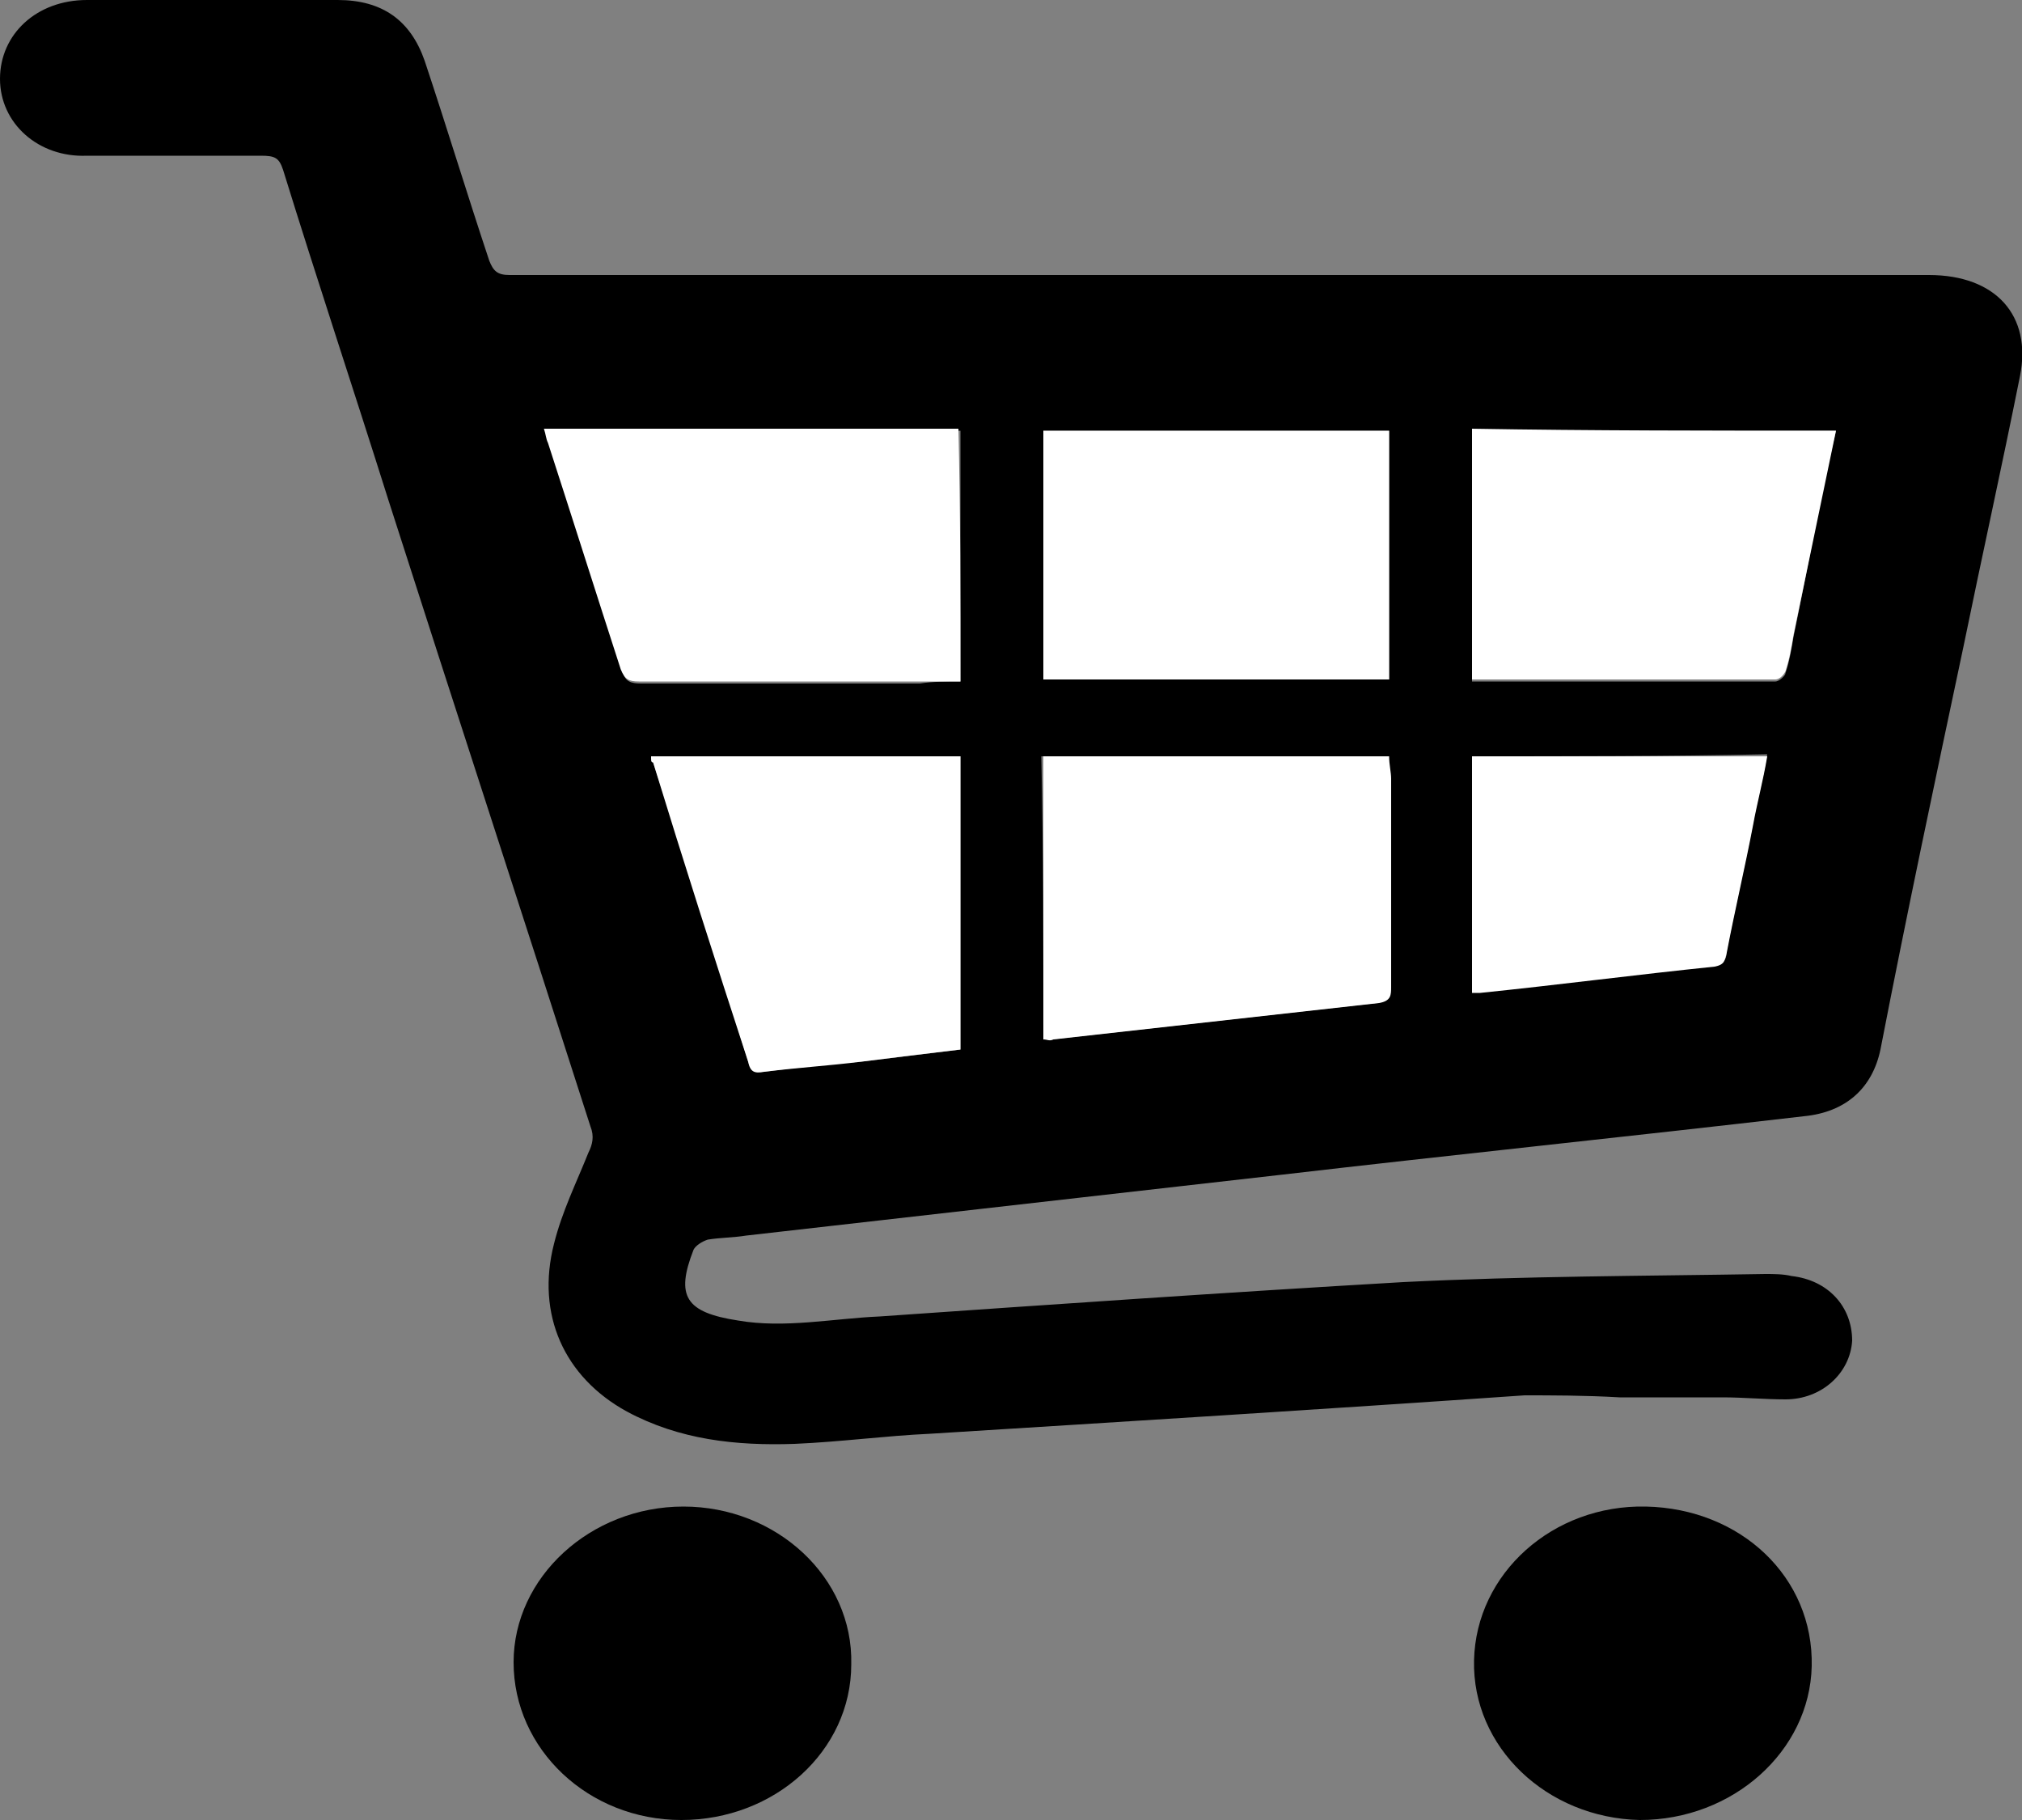 <?xml version="1.0" encoding="utf-8"?>
<!-- Generator: Adobe Illustrator 25.2.0, SVG Export Plug-In . SVG Version: 6.00 Build 0)  -->
<svg version="1.1" id="Capa_1" xmlns="http://www.w3.org/2000/svg" xmlns:xlink="http://www.w3.org/1999/xlink" x="0px" y="0px"
	 width="100px" height="90px" viewBox="0 0 100 90" style="enable-background:new 0 0 100 90;" xml:space="preserve">
<rect x="0" y="0" width="100" height="90" fill="#808080" stroke="none"/>
<style type="text/css">
	.st0{fill:#FFFFFF;}
</style>
<g>
	<g>
		<path d="M75.4,69c-10.1,0.7-19.8,1.3-29.4,1.9c-2.2,0.1-4.4,0.4-6.7,0.5c-2.9,0.1-5.7-0.2-8.3-1.6c-3.1-1.7-4.5-4.8-3.6-8.3
			c0.4-1.6,1.1-3,1.7-4.5c0.2-0.4,0.3-0.8,0.1-1.3c-3.3-10.3-6.7-20.7-10-31c-1.7-5.4-3.5-10.8-5.2-16.3c-0.2-0.6-0.4-0.7-1.1-0.7
			c-2.9,0-5.8,0-8.6,0C1.9,7.8,0,6.1,0,3.9C0,1.7,1.8,0,4.3,0c4.1,0,8.3,0,12.4,0c2.2,0,3.6,1,4.3,3c1.1,3.3,2.1,6.6,3.2,9.9
			c0.2,0.5,0.4,0.7,1,0.7c16.1,0,32.3,0,48.4,0c7.3,0,14.6,0,21.8,0c3.3,0,5.1,2,4.5,5c-0.9,4.5-1.9,9-2.8,13.4
			c-1.4,6.6-2.8,13.2-4.1,19.9c-0.4,1.9-1.7,3.1-3.8,3.3c-8.6,1-17.3,1.9-25.9,2.9c-8.8,1-17.6,2-26.4,3c-0.6,0.1-1.3,0.1-1.9,0.2
			c-0.3,0.1-0.6,0.3-0.7,0.5c-0.9,2.3-0.4,3.1,2.2,3.5c2.3,0.4,4.7-0.1,7-0.2c8.6-0.6,17.3-1.2,25.9-1.7c6-0.3,12-0.3,17.9-0.4
			c0.4,0,0.9,0,1.3,0.1c1.8,0.2,3,1.5,3,3.2c-0.1,1.6-1.5,2.9-3.3,2.9c-1,0-2.1-0.1-3.1-0.1c-1.7,0-3.4,0-5.1,0
			C78.4,69,76.7,69,75.4,69z M47.5,33.7c0-4.2,0-8.3,0-12.4c-6.9,0-13.7,0-20.5,0c0.1,0.3,0.1,0.5,0.2,0.7c1.2,3.7,2.4,7.4,3.6,11.2
			c0.1,0.5,0.4,0.6,0.9,0.6c4.6,0,9.2,0,13.8,0C46.1,33.7,46.8,33.7,47.5,33.7z M51.6,51.4c0.2,0,0.3,0,0.4,0
			c5.4-0.6,10.7-1.2,16.1-1.8c0.6-0.1,0.6-0.4,0.6-0.8c0-3.4,0-6.9,0-10.3c0-0.4,0-0.7-0.1-1.1c-5.7,0-11.4,0-17.1,0
			C51.6,42.1,51.6,46.8,51.6,51.4z M68.7,21.3c-5.7,0-11.4,0-17.1,0c0,4.2,0,8.2,0,12.3c5.7,0,11.4,0,17.1,0
			C68.7,29.5,68.7,25.5,68.7,21.3z M90.8,21.3c-6.1,0-12,0-18,0c0,4.2,0,8.2,0,12.4c5,0,10,0,15,0c0.2,0,0.5-0.3,0.5-0.4
			c0.2-0.6,0.3-1.2,0.4-1.8C89.4,28.1,90,24.7,90.8,21.3z M32.2,37.4c0,0.2,0,0.3,0.1,0.3c1.6,4.9,3.2,9.9,4.7,14.8
			c0.1,0.4,0.4,0.5,0.8,0.5c1.6-0.2,3.2-0.4,4.8-0.5c1.6-0.2,3.3-0.4,4.9-0.6c0-4.9,0-9.7,0-14.5C42.4,37.4,37.3,37.4,32.2,37.4z
			 M72.8,37.4c0,3.9,0,7.8,0,11.6c0.2,0,0.3,0,0.4,0c3.9-0.4,7.7-0.9,11.6-1.3c0.5-0.1,0.6-0.3,0.6-0.7c0.4-2.1,0.9-4.2,1.3-6.3
			c0.2-1.1,0.5-2.2,0.7-3.4C82.5,37.4,77.6,37.4,72.8,37.4z"/>
		<path d="M33.7,90c-4.6,0-8.3-3.5-8.3-7.8c0-4.2,3.8-7.7,8.4-7.7c4.6,0,8.4,3.5,8.3,7.8C42.1,86.6,38.3,90,33.7,90z"/>
		<path d="M81.4,74.5c4.7,0.1,8.3,3.5,8.2,7.9c-0.1,4.2-3.9,7.6-8.5,7.6c-4.6-0.1-8.3-3.6-8.2-7.9C73,77.8,76.8,74.4,81.4,74.5z"/>
		<path class="st0" d="M47.5,33.7c-0.7,0-1.4,0-2.1,0c-4.6,0-9.2,0-13.8,0c-0.5,0-0.7-0.1-0.9-0.6c-1.2-3.7-2.4-7.5-3.6-11.2
			c-0.1-0.2-0.1-0.4-0.2-0.7c6.9,0,13.7,0,20.5,0C47.5,25.4,47.5,29.5,47.5,33.7z"/>
		<path class="st0" d="M51.6,51.4c0-4.7,0-9.3,0-14c5.7,0,11.3,0,17.1,0c0,0.4,0.1,0.8,0.1,1.1c0,3.4,0,6.9,0,10.3
			c0,0.4,0,0.7-0.6,0.8c-5.4,0.6-10.7,1.2-16.1,1.8C51.9,51.5,51.8,51.4,51.6,51.4z"/>
		<path class="st0" d="M68.7,21.3c0,4.1,0,8.2,0,12.3c-5.7,0-11.4,0-17.1,0c0-4.1,0-8.2,0-12.3C57.3,21.3,63,21.3,68.7,21.3z"/>
		<path class="st0" d="M90.8,21.3c-0.7,3.4-1.4,6.7-2.1,10.1c-0.1,0.6-0.2,1.2-0.4,1.8c-0.1,0.2-0.3,0.4-0.5,0.4c-5,0-9.9,0-15,0
			c0-4.1,0-8.2,0-12.4C78.7,21.3,84.7,21.3,90.8,21.3z"/>
		<path class="st0" d="M32.2,37.4c5.2,0,10.2,0,15.3,0c0,4.8,0,9.6,0,14.5c-1.7,0.2-3.3,0.4-4.9,0.6c-1.6,0.2-3.2,0.3-4.8,0.5
			c-0.5,0.1-0.7,0-0.8-0.5c-1.6-4.9-3.2-9.9-4.7-14.8C32.2,37.7,32.2,37.6,32.2,37.4z"/>
		<path class="st0" d="M72.8,37.4c4.9,0,9.7,0,14.6,0c-0.2,1.2-0.5,2.3-0.7,3.4c-0.4,2.1-0.9,4.2-1.3,6.3c-0.1,0.4-0.1,0.6-0.6,0.7
			c-3.9,0.4-7.7,0.9-11.6,1.3c-0.1,0-0.3,0-0.4,0C72.8,45.2,72.8,41.4,72.8,37.4z"/>
	</g>
</g>
</svg>
